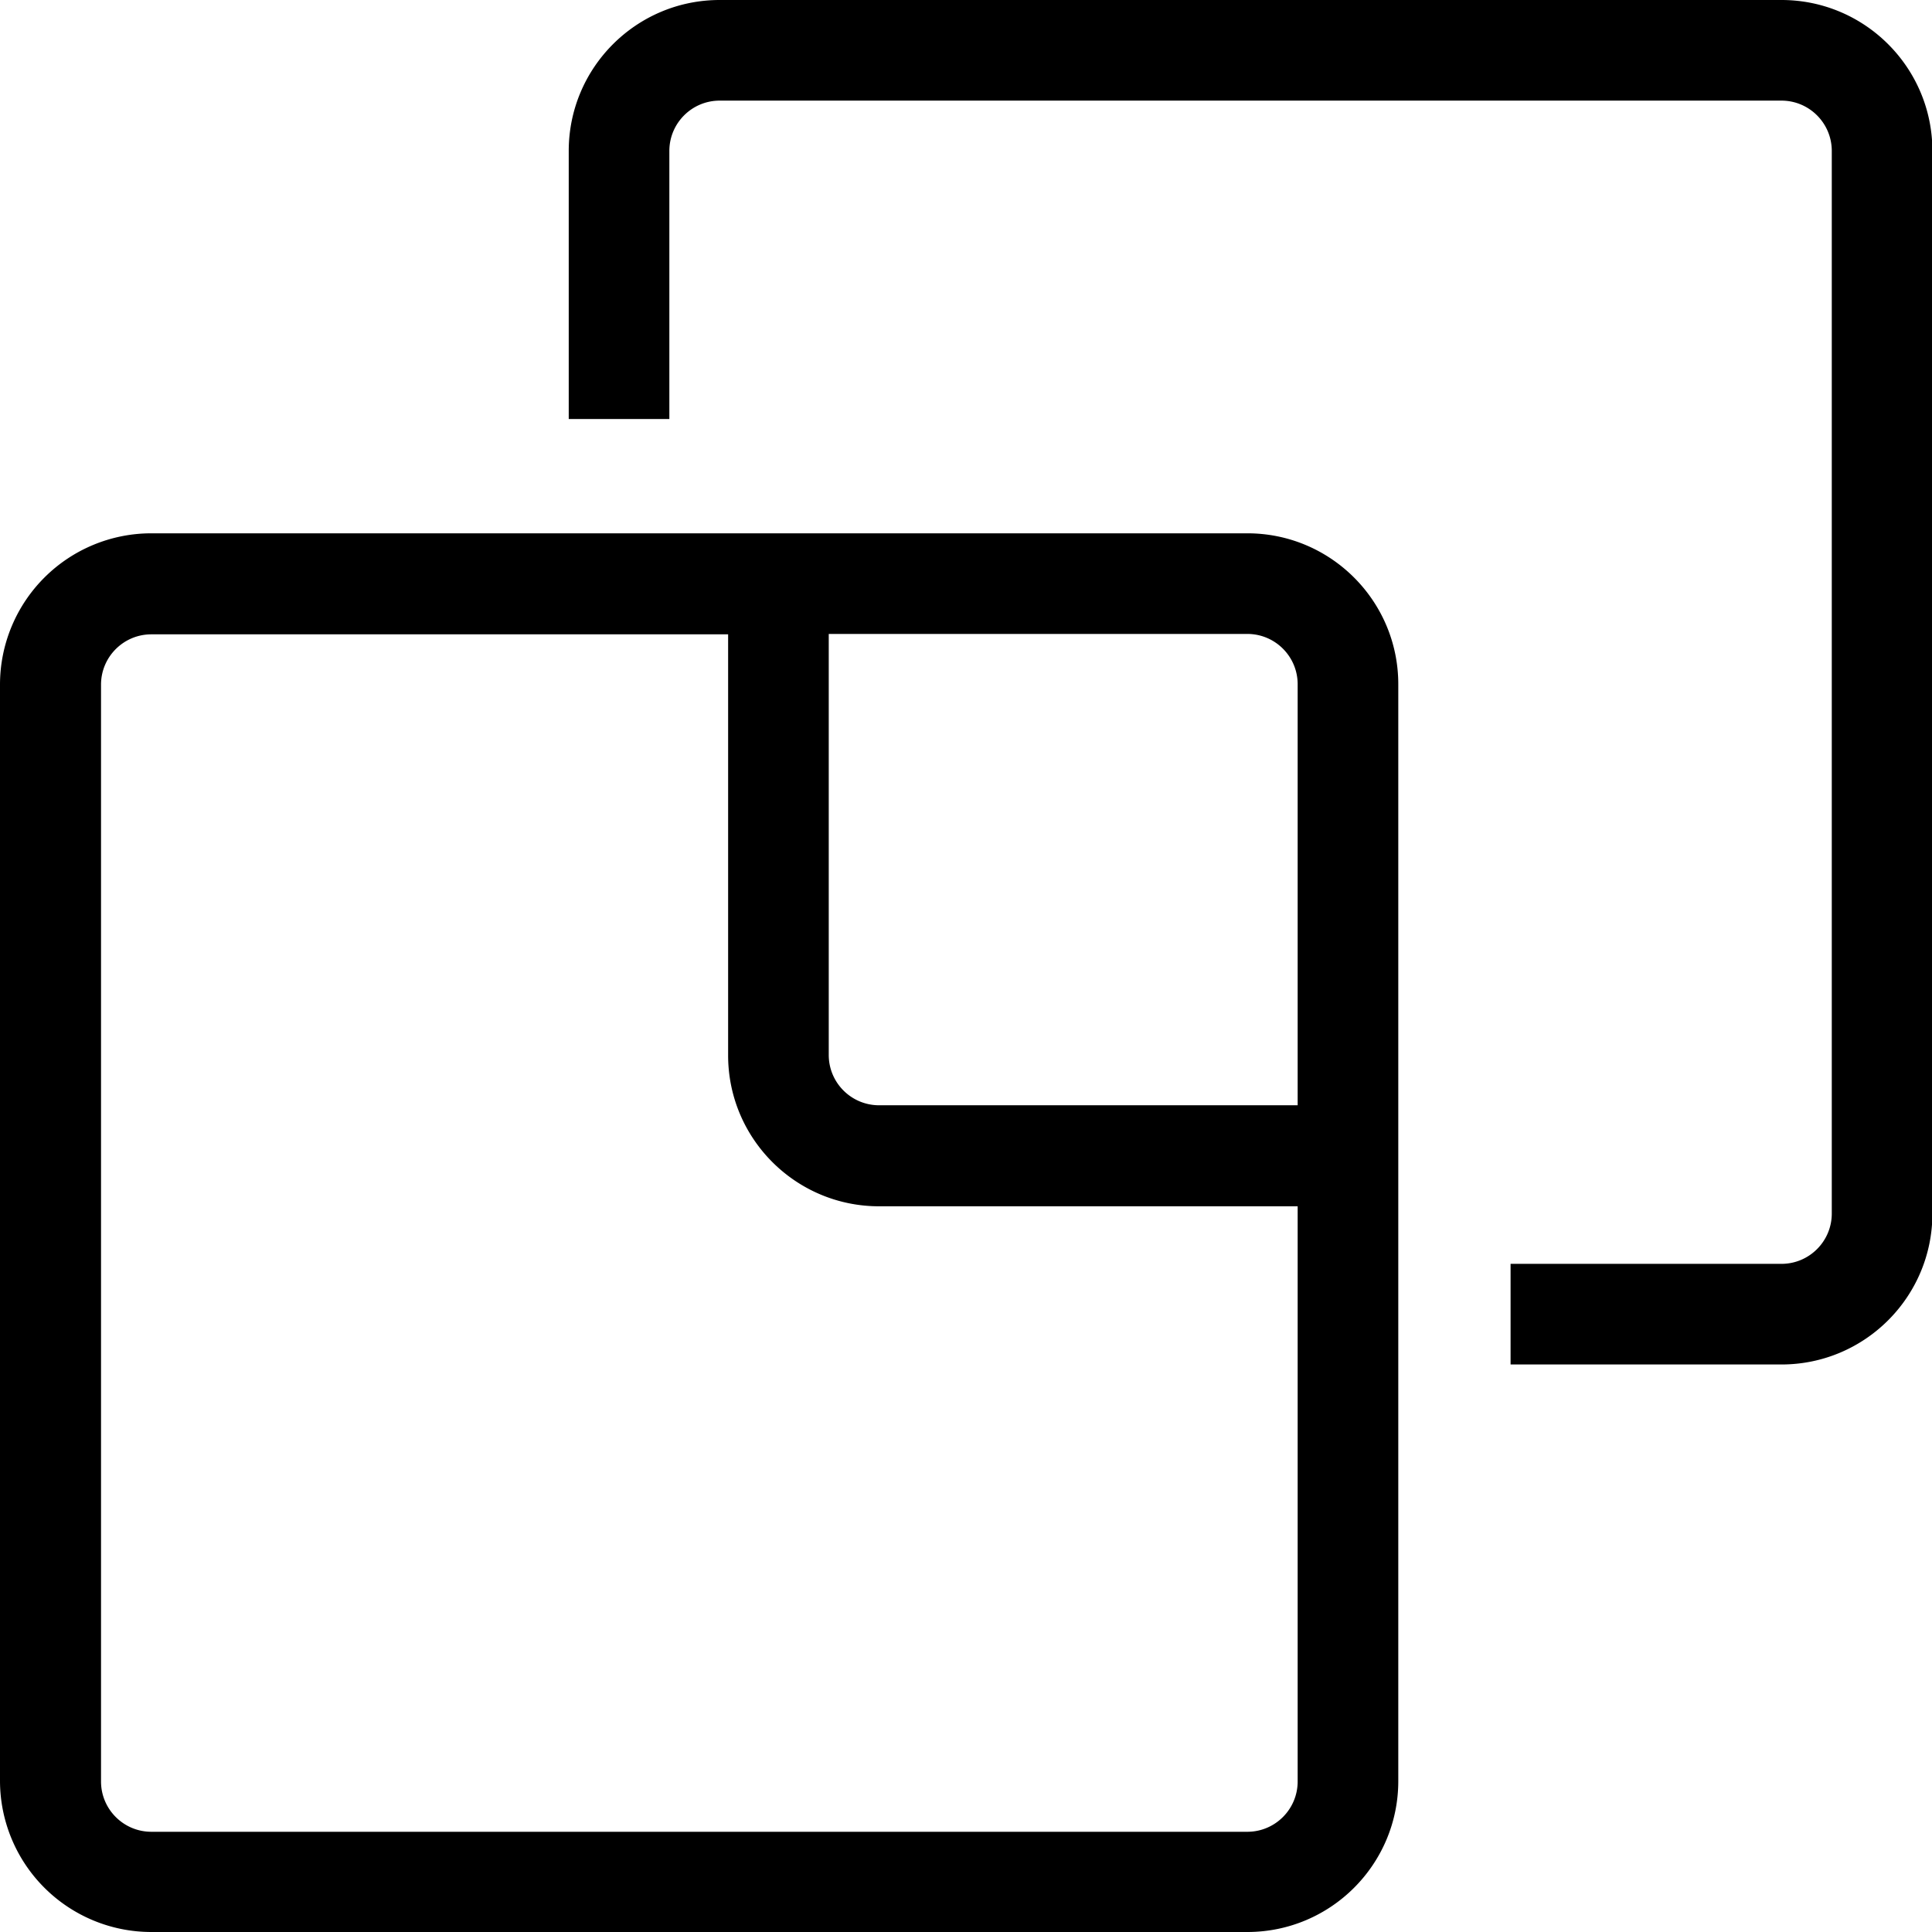 <svg viewBox="0 0 48 48" xmlns="http://www.w3.org/2000/svg">
  <path d="M48.01 3.75v26.4c0 2.07-1.68 3.75-3.75 3.75h-6.73v-2.5h6.73c.69 0 1.25-.56 1.25-1.25V3.75c0-.69-.56-1.25-1.25-1.25H17.88c-.69 0-1.25.56-1.25 1.25v6.66h-2.5V3.75c0-2.07 1.68-3.75 3.75-3.75h26.38c2.07 0 3.75 1.68 3.75 3.75M34.74 17v27.25c0 2.07-1.68 3.75-3.75 3.75H3.76A3.76 3.76 0 0 1 0 44.25V17a3.76 3.76 0 0 1 3.76-3.75h27.23c2.07 0 3.75 1.68 3.75 3.75m-3.75-1.25h-10.4v10.46c0 .69.56 1.25 1.25 1.25h10.4V17c0-.69-.56-1.25-1.25-1.25m1.25 28.5V29.97h-10.4c-2.07 0-3.75-1.68-3.75-3.75V15.76H3.76c-.69 0-1.25.56-1.25 1.25v27.25c0 .69.56 1.25 1.25 1.25h27.23c.69 0 1.25-.56 1.25-1.25Z"/>
</svg>
